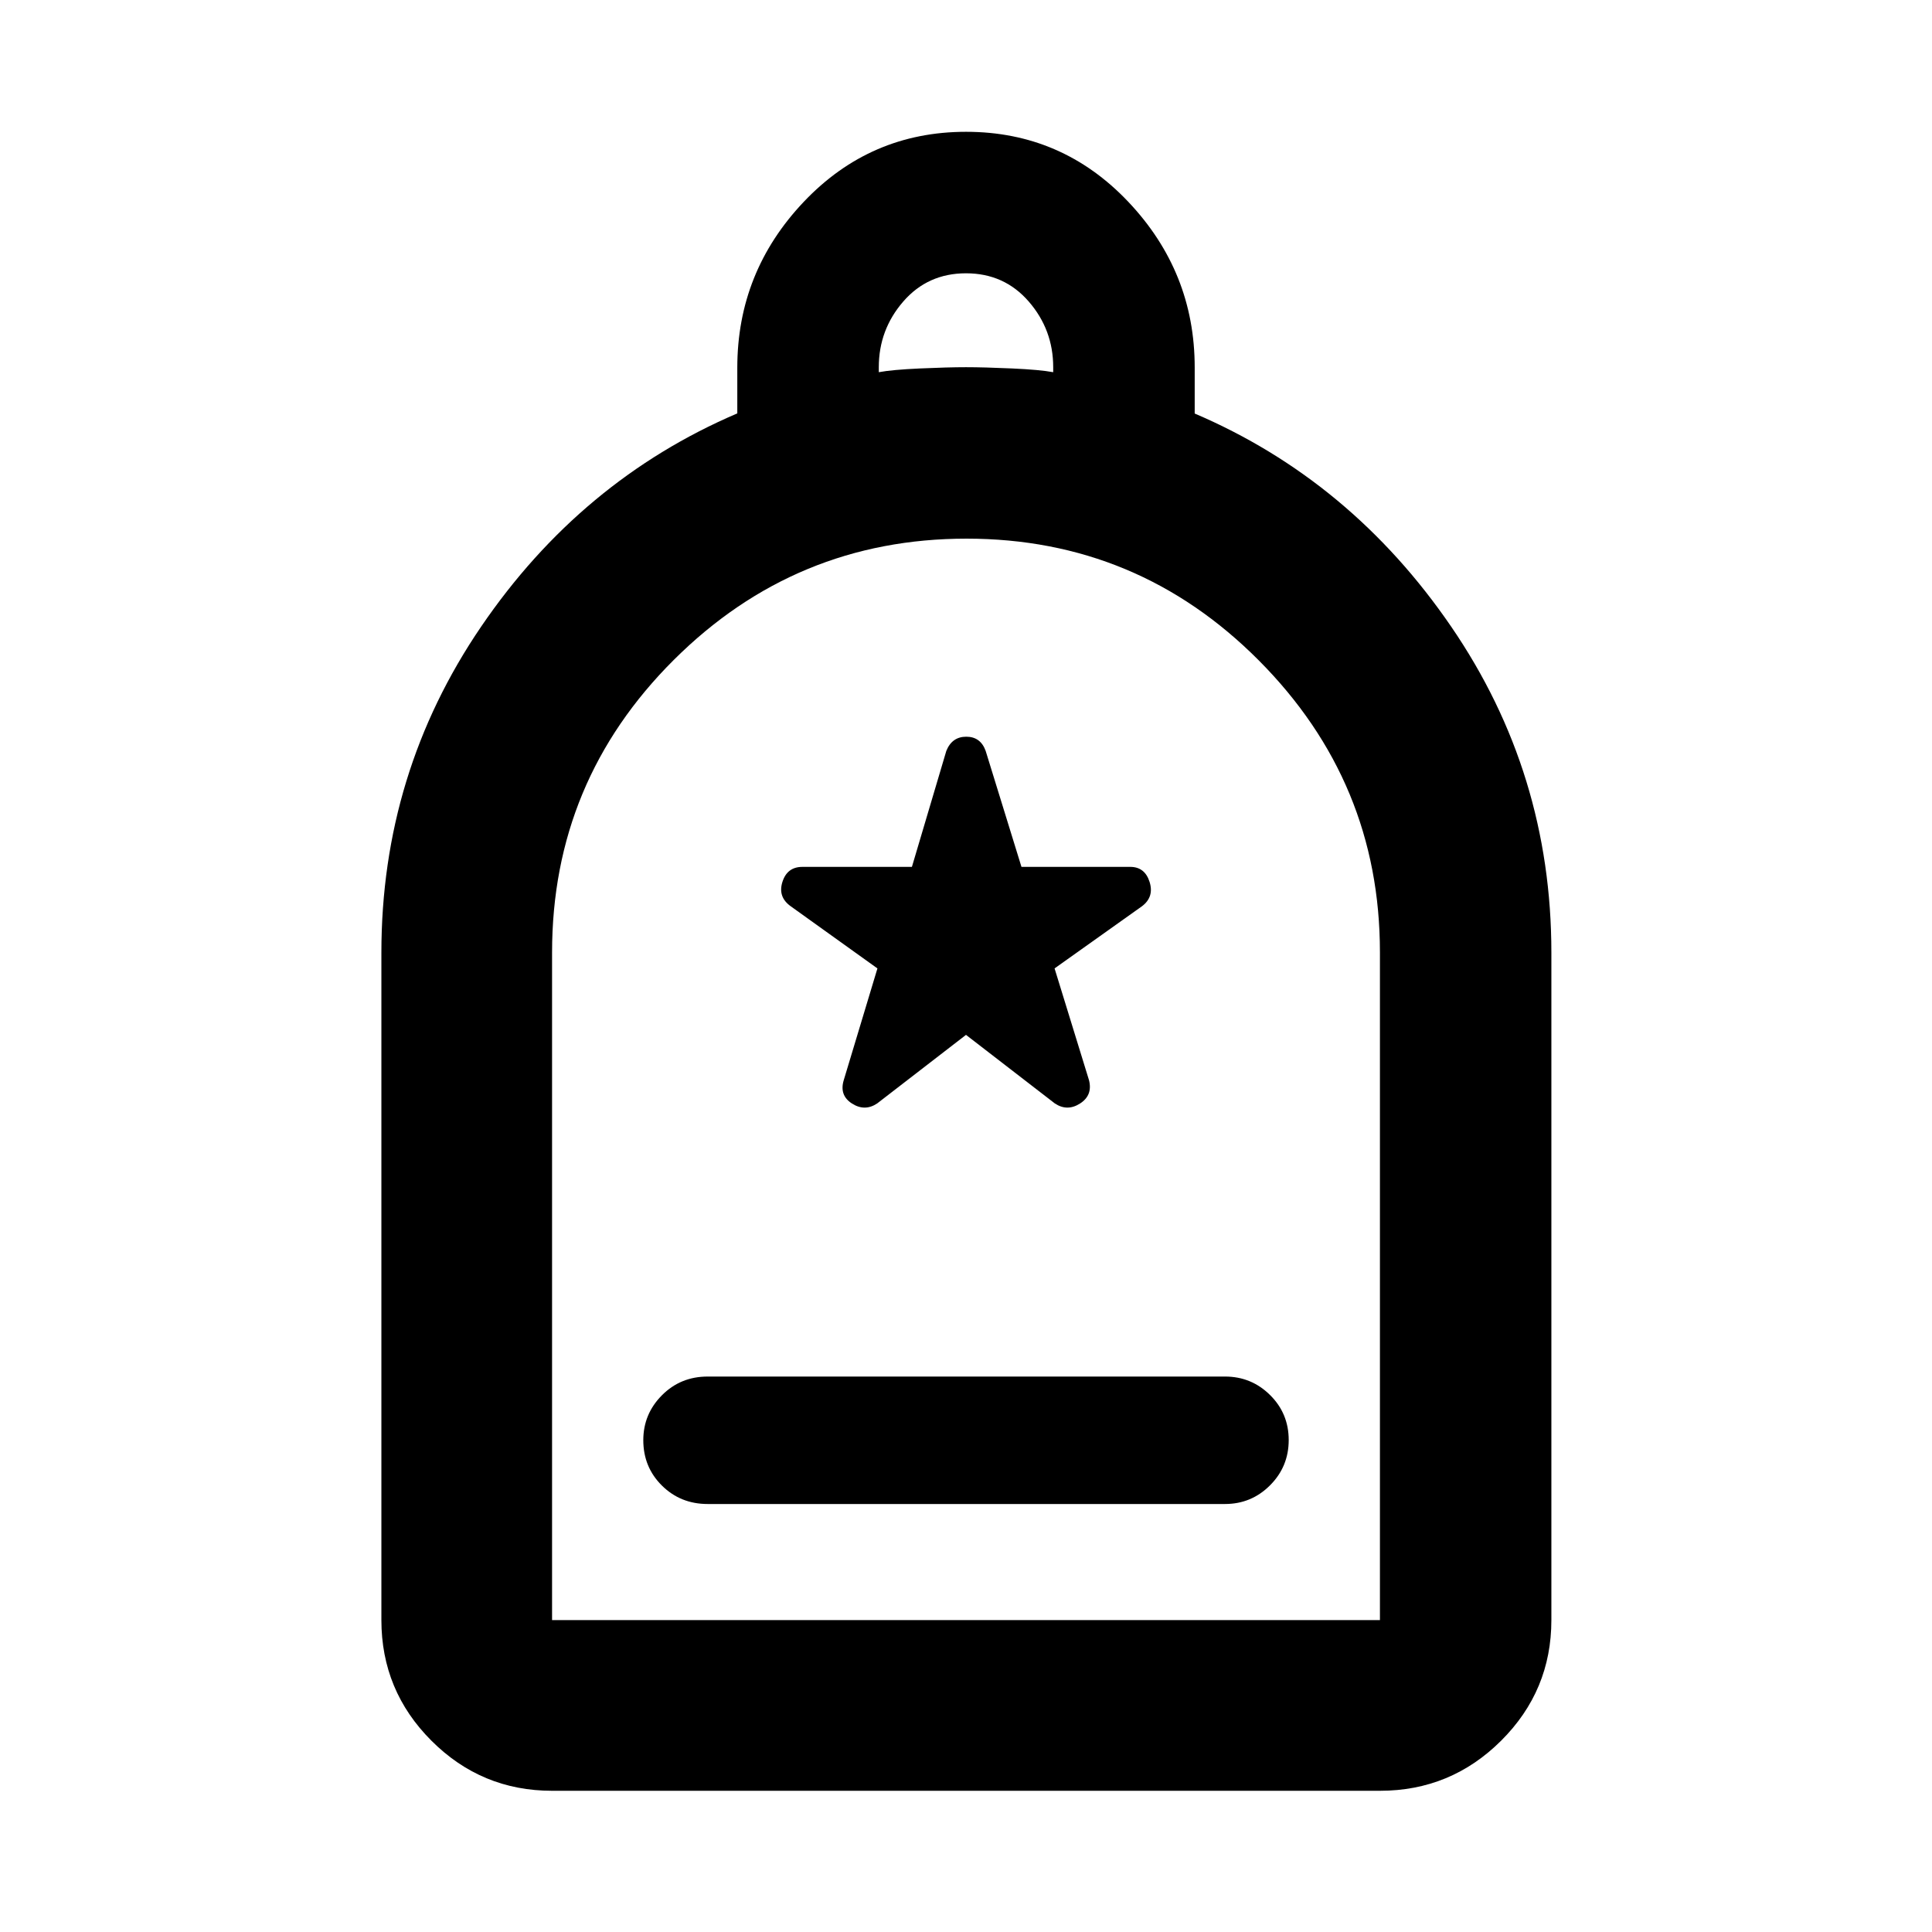 <svg xmlns="http://www.w3.org/2000/svg" height="40" viewBox="0 -960 960 960" width="40"><path d="M351.63-212.67h257.08q13.09 0 22.36-9.28 9.28-9.28 9.28-22.5t-9.28-22.38Q621.8-276 608.71-276H351.63q-13.48 0-22.73 9.31t-9.25 22.31q0 13.38 9.25 22.55 9.25 9.16 22.73 9.16Zm-77.31 142.5q-35.07 0-59.94-24.88-24.87-24.87-24.87-59.94v-331.68q0-89.26 49.57-161.97t127.28-105.95v-22.7q0-47.57 33-82.4 33-34.82 80.67-34.82t80.64 34.82q32.97 34.83 32.97 82.26v22.91q77.71 33.22 127.47 105.92 49.76 72.69 49.76 161.93v331.68q0 35.07-24.98 59.94-24.99 24.88-60.21 24.88H274.32Zm0-84.82h411.36v-331.85q0-84.56-60.21-145.03-60.21-60.48-145.2-60.48-84.99 0-145.47 60.26-60.48 60.26-60.48 145.32v331.78Zm162.35-620.07q6.66-1.24 20.5-1.86 13.83-.62 22.83-.62 9 0 22.83.62 13.84.62 20.5 1.86v-2.48q0-18.62-12.16-32.64Q499-824.2 480-824.2t-31.17 14.02q-12.16 14.02-12.16 32.64v2.48ZM274.32-154.99H685.68 274.32ZM480-445.78l44.14 34.07q6.16 4.11 12.51.05 6.35-4.06 4.49-11.54l-17.13-55.6 43.42-30.88q6.15-4.63 3.79-12.1-2.36-7.47-9.61-7.47h-54.05l-17.78-57.59q-2.53-7.09-9.63-7.09-7.1 0-9.93 7.05l-17.1 57.63H398.7q-7.56 0-9.92 7.47-2.36 7.47 4.13 12.1l43.08 30.88-16.76 55.6q-2.23 7.48 4.12 11.54 6.35 4.06 12.51-.05L480-445.78Z"/></svg>
